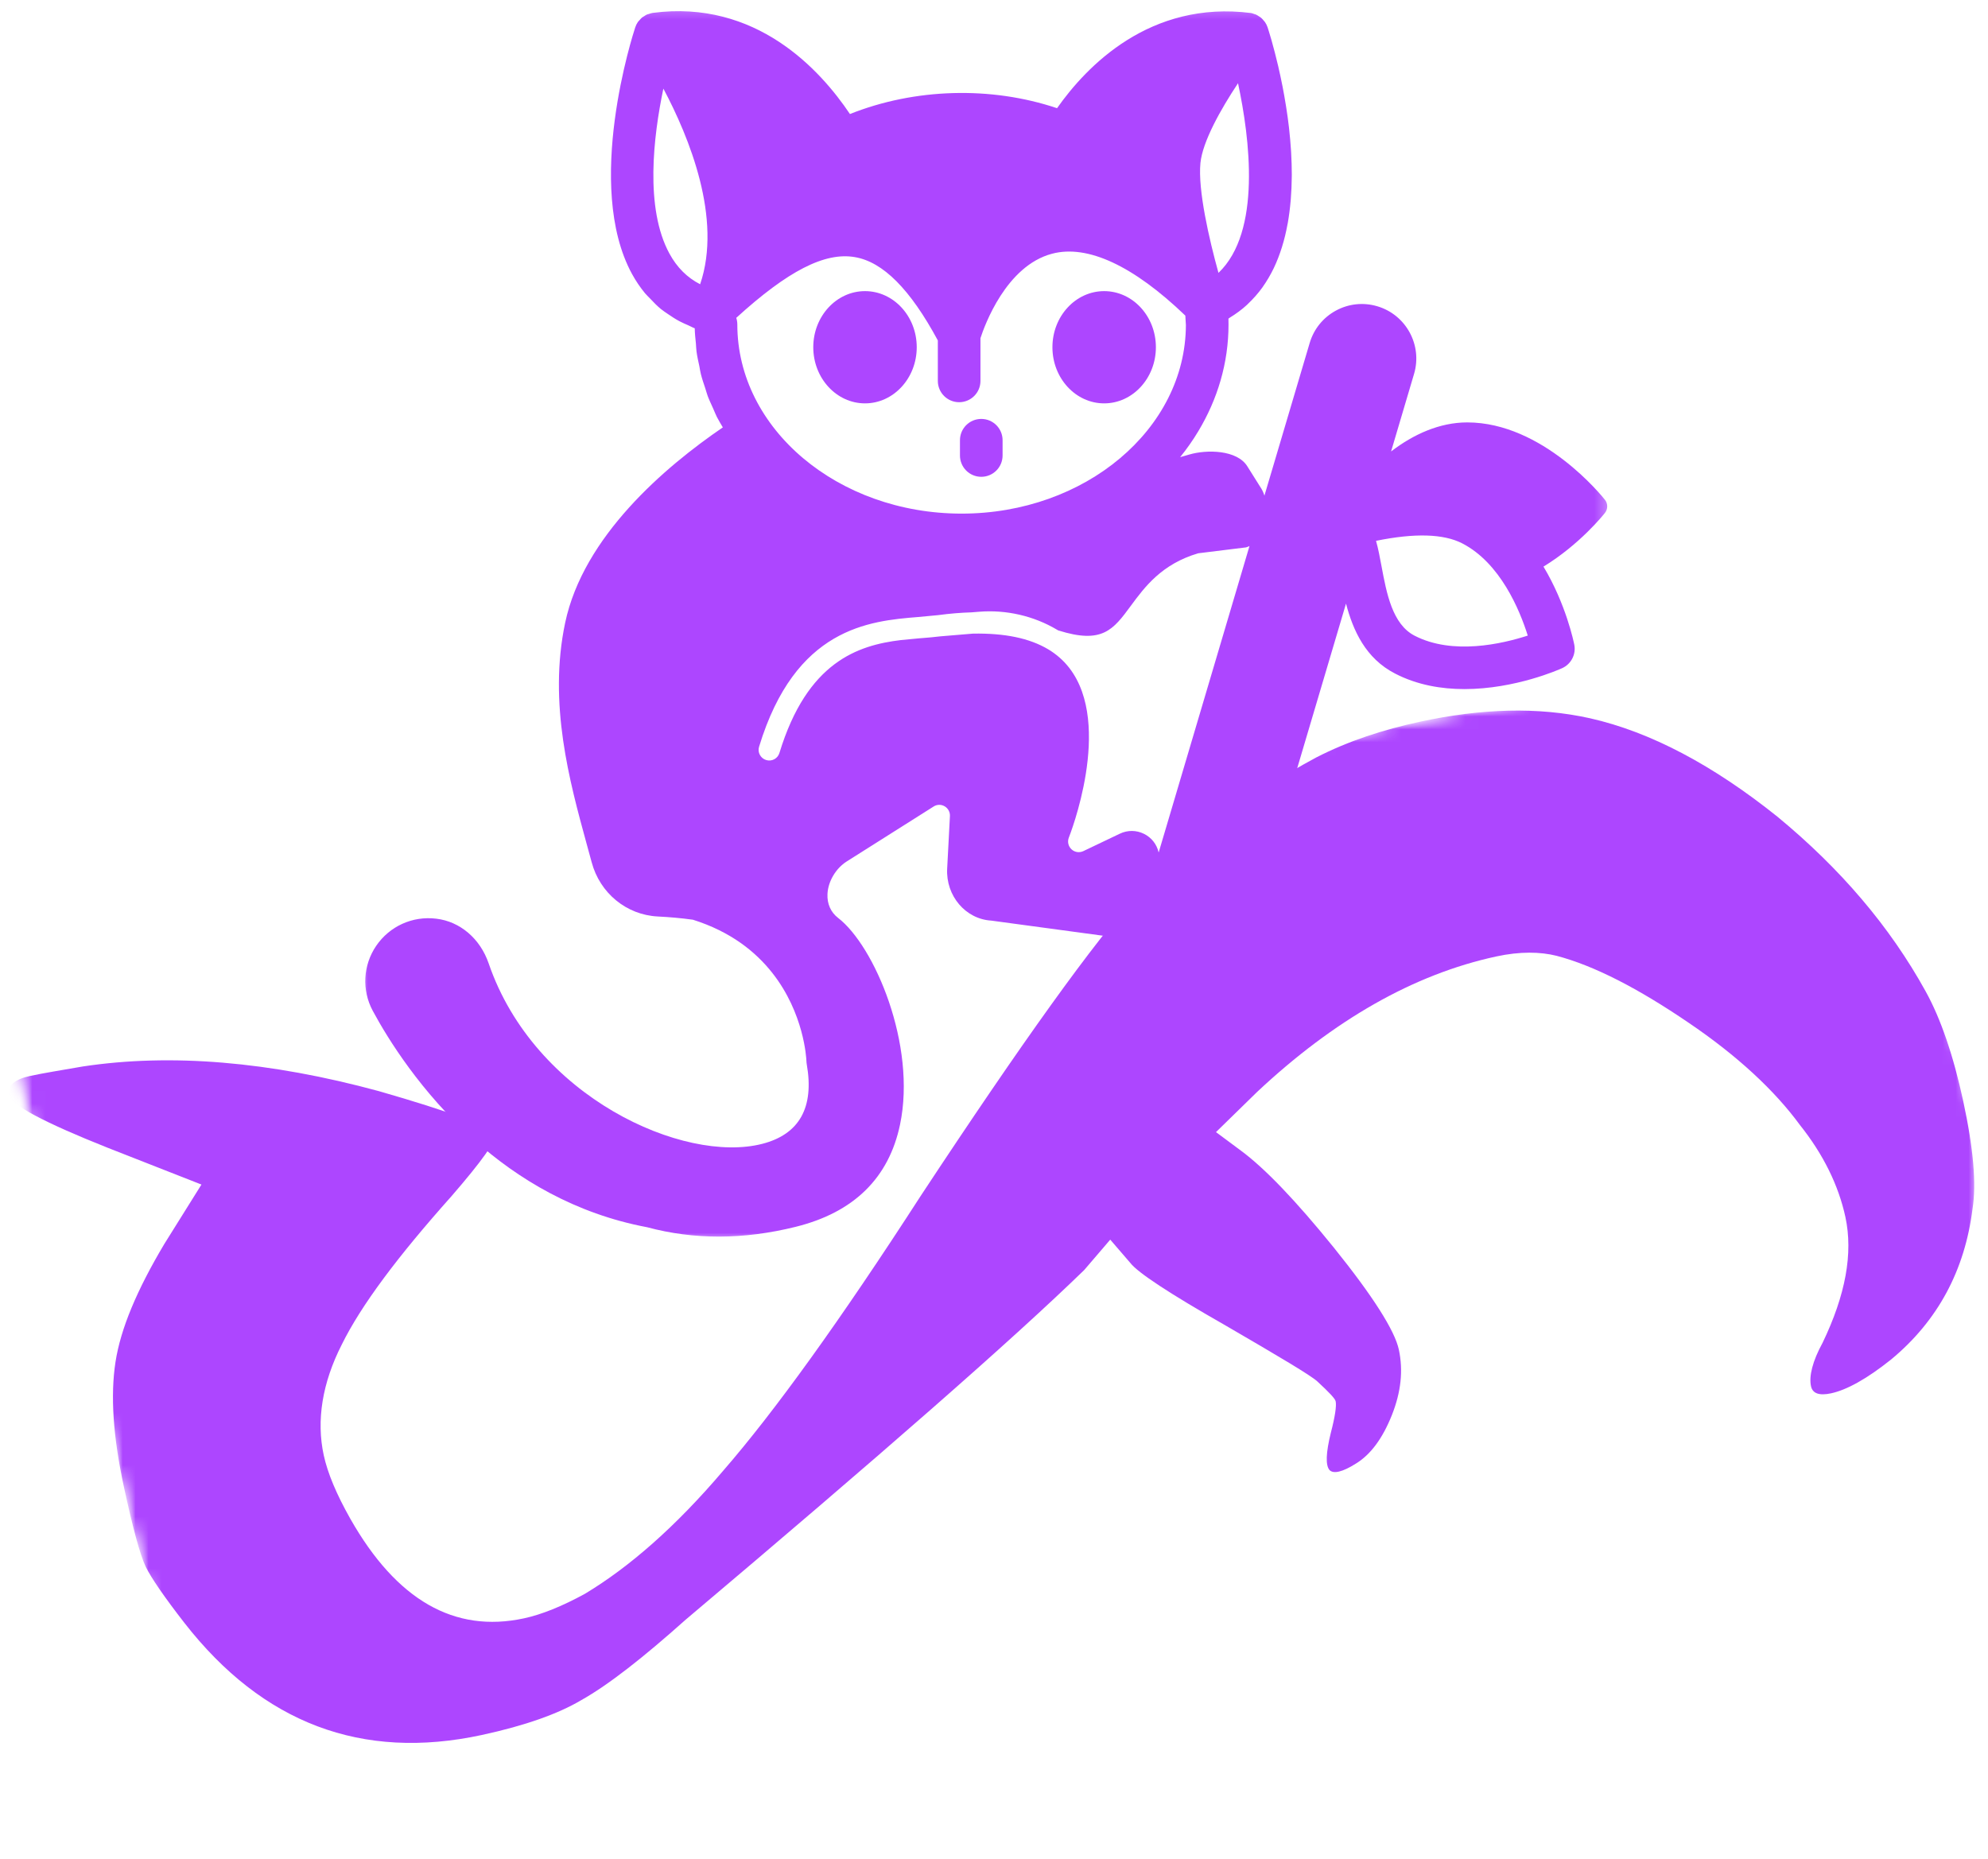 <svg width="154" height="144" viewBox="0 0 154 144" fill="none" xmlns="http://www.w3.org/2000/svg">
<mask id="mask0_2698_108" style="mask-type:luminance" maskUnits="userSpaceOnUse" x="28" y="0" width="97" height="97">
<path d="M28 0.288H124.69V96.053H28V0.288Z" fill="white"/>
</mask>
<g mask="url(#mask0_2698_108)">
<path d="M36.744 88.325C40.123 91.341 44.551 94.027 50.127 95.076C53.744 96.047 57.59 96.053 61.655 95.04C66.145 93.923 68.858 91.258 69.722 87.12C71.01 80.964 67.747 73.282 64.918 71.109C64.356 70.675 64.063 70.019 64.1 69.265C64.143 68.291 64.744 67.275 65.592 66.738L72.322 62.483C72.582 62.315 72.911 62.309 73.18 62.468C73.445 62.624 73.604 62.917 73.586 63.225L73.372 67.296C73.262 69.402 74.797 71.206 76.793 71.322L87.754 72.805L87.277 74.405L83.71 86.448C83.05 88.679 84.326 91.029 86.554 91.692C86.951 91.808 87.357 91.866 87.76 91.866C88.453 91.866 89.139 91.695 89.765 91.353C90.754 90.816 91.477 89.925 91.794 88.844L104.268 46.762C104.815 48.843 105.782 51.007 108.068 52.182C109.796 53.077 111.673 53.385 113.446 53.385C117.377 53.385 120.808 51.859 121.012 51.764C121.708 51.45 122.099 50.696 121.952 49.945C121.912 49.747 121.311 46.802 119.565 43.896C122.361 42.193 124.205 39.892 124.324 39.739C124.562 39.44 124.562 39.019 124.324 38.717C124.131 38.472 119.523 32.725 113.66 32.725C111.52 32.725 109.497 33.644 107.76 34.975L109.539 28.968C110.202 26.74 108.923 24.387 106.695 23.728C105.614 23.407 104.476 23.526 103.484 24.064C102.495 24.601 101.775 25.492 101.454 26.573L98.607 36.18L97.948 38.399C97.874 38.152 97.761 37.908 97.597 37.676L96.629 36.135C95.832 34.837 93.473 34.819 92.13 35.213L91.419 35.417C91.938 34.776 92.408 34.108 92.826 33.409C94.316 30.931 95.167 28.123 95.167 25.141C95.167 24.988 95.164 24.836 95.161 24.686C95.195 24.665 95.222 24.637 95.256 24.616C95.744 24.317 96.196 23.987 96.596 23.618C96.626 23.591 96.65 23.56 96.681 23.533C97.09 23.145 97.456 22.73 97.78 22.284C98.137 21.781 98.424 21.286 98.674 20.77C98.924 20.245 99.129 19.705 99.303 19.153C99.495 18.536 99.626 17.978 99.73 17.41C99.739 17.367 99.748 17.325 99.757 17.282C99.855 16.723 99.928 16.159 99.977 15.588C99.983 15.53 99.989 15.475 99.992 15.42C100.038 14.855 100.06 14.288 100.066 13.723C100.066 13.659 100.066 13.595 100.069 13.531C100.069 12.969 100.05 12.411 100.02 11.861C100.017 11.794 100.011 11.727 100.008 11.66C99.974 11.111 99.925 10.57 99.867 10.042C99.861 9.975 99.852 9.911 99.846 9.844C99.785 9.319 99.715 8.809 99.635 8.315C99.626 8.251 99.617 8.187 99.605 8.126C99.525 7.634 99.443 7.161 99.355 6.713C99.342 6.658 99.333 6.603 99.321 6.548C99.233 6.102 99.141 5.675 99.049 5.281C99.04 5.235 99.031 5.196 99.022 5.153C98.93 4.759 98.839 4.393 98.753 4.063C98.744 4.033 98.738 4.005 98.729 3.975C98.643 3.648 98.564 3.355 98.494 3.105C98.405 2.803 98.344 2.595 98.296 2.443C98.244 2.269 98.21 2.162 98.195 2.119C98.146 1.97 98.076 1.835 97.99 1.71C97.966 1.671 97.929 1.643 97.902 1.606C97.835 1.524 97.77 1.445 97.691 1.378C97.648 1.341 97.6 1.32 97.554 1.286C97.478 1.234 97.398 1.179 97.313 1.139C97.258 1.112 97.197 1.1 97.139 1.081C97.066 1.057 96.998 1.023 96.922 1.011C89.063 0.007 84.158 5.15 81.884 8.382C76.763 6.661 70.857 6.832 65.84 8.834C63.532 5.391 58.557 -0.051 50.564 0.999C50.439 1.017 50.353 1.054 50.268 1.081C50.213 1.1 50.155 1.106 50.103 1.13C50.027 1.164 49.96 1.216 49.889 1.262C49.831 1.298 49.77 1.326 49.718 1.371C49.654 1.423 49.606 1.494 49.548 1.555C49.505 1.606 49.453 1.649 49.413 1.704C49.328 1.832 49.258 1.97 49.209 2.119C49.044 2.617 45.229 14.373 48.956 21.222C49.252 21.765 49.59 22.26 49.963 22.715C50.088 22.867 50.234 22.995 50.369 23.139C50.631 23.42 50.897 23.694 51.19 23.936C51.373 24.085 51.568 24.21 51.763 24.344C52.044 24.537 52.331 24.726 52.639 24.888C52.862 25.004 53.094 25.108 53.329 25.208C53.494 25.278 53.644 25.373 53.818 25.434C53.824 25.837 53.869 26.228 53.909 26.621C53.927 26.823 53.927 27.03 53.955 27.229C54.007 27.619 54.095 28.001 54.178 28.385C54.217 28.584 54.242 28.788 54.294 28.987C54.388 29.362 54.516 29.728 54.639 30.098C54.703 30.29 54.751 30.488 54.822 30.681C54.941 30.998 55.09 31.3 55.227 31.611C55.24 31.639 55.252 31.666 55.264 31.694C55.356 31.895 55.432 32.106 55.533 32.304C55.673 32.582 55.838 32.841 55.994 33.11C51.486 36.19 45.192 41.558 43.779 48.251C42.461 54.499 44.118 60.533 45.446 65.383L45.833 66.799C46.471 69.192 48.525 70.876 50.945 71.002C51.855 71.047 52.767 71.127 53.674 71.252C56.589 72.168 58.53 73.724 59.833 75.381C62.281 78.495 62.461 81.962 62.47 82.206C62.473 82.288 62.479 82.368 62.495 82.45C63.084 85.798 61.927 87.874 59.052 88.615C52.975 90.181 41.405 84.999 37.855 74.637C37.196 72.717 35.639 71.389 33.796 71.173C31.952 70.944 30.176 71.762 29.144 73.272C28.119 74.777 28.015 76.706 28.873 78.305C30.036 80.469 32.608 84.629 36.744 88.325ZM113.269 42.095C116.22 43.615 117.725 47.256 118.348 49.24C116.37 49.881 112.533 50.772 109.582 49.249C107.858 48.361 107.412 45.968 107.018 43.859C106.89 43.179 106.768 42.51 106.594 41.9C109.588 41.287 111.828 41.354 113.269 42.095ZM92.991 12.631C93.159 10.958 94.566 8.461 95.903 6.447C96.815 10.708 97.734 17.956 94.389 21.14C93.665 18.53 92.787 14.715 92.991 12.631ZM54.236 22.022C53.225 21.503 52.441 20.719 51.858 19.647C49.941 16.128 50.616 10.546 51.388 6.865C53.387 10.625 55.969 16.931 54.236 22.022ZM57.117 25.141C57.117 24.964 57.089 24.79 57.034 24.625C61.036 20.978 63.895 19.519 66.218 19.919C68.406 20.288 70.512 22.413 72.649 26.374V29.509C72.649 30.421 73.387 31.16 74.3 31.16C75.213 31.16 75.951 30.421 75.951 29.509V26.197C76.269 25.22 77.938 20.593 81.5 19.656C84.244 18.927 87.802 20.59 91.822 24.451L91.865 25.19C91.834 33.247 84.054 39.791 74.492 39.791C64.912 39.791 57.117 33.22 57.117 25.141ZM60.379 58.332C60.248 58.769 59.787 59.016 59.351 58.882C58.914 58.748 58.667 58.287 58.801 57.853C61.603 48.645 67.308 48.105 71.138 47.8L72.667 47.656C73.577 47.534 74.443 47.464 75.261 47.44L75.838 47.394C77.938 47.223 80.075 47.711 81.881 48.785C81.912 48.804 81.939 48.819 81.97 48.837C85.391 49.921 86.231 48.792 87.604 46.927C88.666 45.486 89.985 43.698 92.82 42.864L96.525 42.407C96.626 42.385 96.705 42.34 96.791 42.303L96.26 44.097L90.391 63.906L89.756 66.045C89.612 65.413 89.203 64.888 88.623 64.601C88.028 64.305 87.348 64.302 86.752 64.586L83.92 65.938C83.609 66.085 83.246 66.027 83.001 65.795C82.751 65.56 82.672 65.2 82.8 64.882C82.834 64.797 86.261 56.169 82.831 51.743C82.388 51.172 81.845 50.693 81.204 50.306C79.733 49.429 77.804 49.045 75.371 49.088L72.85 49.298C72.398 49.356 71.904 49.396 71.379 49.439C71.346 49.442 71.312 49.445 71.278 49.445L69.783 49.588C66.45 49.991 62.528 51.279 60.379 58.332Z" fill="#AD46FF"/>
</g>
<path d="M67.007 31.25C69.217 31.25 71.015 29.299 71.015 26.9C71.015 24.501 69.217 22.554 67.007 22.554C64.798 22.554 63 24.501 63 26.9C63 29.299 64.798 31.25 67.007 31.25Z" fill="#AD46FF"/>
<path d="M85.533 31.25C87.743 31.25 89.541 29.299 89.541 26.9C89.541 24.501 87.743 22.554 85.533 22.554C83.324 22.554 81.526 24.501 81.526 26.9C81.526 29.299 83.324 31.25 85.533 31.25Z" fill="#AD46FF"/>
<path d="M76.014 36.939C76.927 36.939 77.665 36.2 77.665 35.284V34.106C77.665 33.194 76.927 32.455 76.014 32.455C75.101 32.455 74.363 33.194 74.363 34.106V35.284C74.363 36.2 75.101 36.939 76.014 36.939Z" fill="#AD46FF"/>
<mask id="mask1_2698_108" style="mask-type:luminance" maskUnits="userSpaceOnUse" x="0" y="42" width="154" height="102">
<path d="M0 42.763H153.141V144H0V42.763Z" fill="white"/>
</mask>
<g mask="url(#mask1_2698_108)">
<mask id="mask2_2698_108" style="mask-type:luminance" maskUnits="userSpaceOnUse" x="-1" y="49" width="168" height="118">
<path d="M-0.415 76.207L143.933 49.292L166.436 139.346L22.091 166.261L-0.415 76.207Z" fill="white"/>
</mask>
<g mask="url(#mask2_2698_108)">
<mask id="mask3_2698_108" style="mask-type:luminance" maskUnits="userSpaceOnUse" x="-1" y="49" width="168" height="118">
<path d="M-0.415 76.207L143.933 49.292L166.436 139.346L71.429 129.255L22.091 166.261L-0.415 76.207Z" fill="white"/>
</mask>
<g mask="url(#mask3_2698_108)">
<path d="M101.967 58.679C104.449 57.406 107.14 56.531 110.009 55.911C114.765 54.885 119.144 54.748 123.179 55.648C127.852 56.704 132.696 59.271 137.698 63.279C142.584 67.31 146.406 71.794 149.168 76.799C150.337 78.905 151.322 81.79 152.082 85.312C152.873 88.974 153.105 91.727 152.803 93.635C152.211 98.408 150.114 102.324 146.5 105.318C144.608 106.832 143.051 107.683 141.846 107.943C140.93 108.141 140.411 107.958 140.289 107.393C140.121 106.618 140.408 105.452 141.186 104.03C142.966 100.328 143.561 97.105 142.954 94.288C142.42 91.822 141.238 89.423 139.432 87.158C137.475 84.484 134.585 81.79 130.788 79.22C126.924 76.589 123.512 74.819 120.582 74.049C119.318 73.732 117.75 73.701 115.912 74.098C109.494 75.484 103.328 79.027 97.392 84.585L94.197 87.707L96.119 89.136C97.975 90.503 100.374 93.009 103.322 96.65C106.353 100.416 108.041 103.075 108.361 104.555C108.709 106.176 108.529 107.836 107.83 109.609C107.095 111.465 106.158 112.698 105.044 113.382C103.988 114.05 103.304 114.197 102.996 113.894C102.672 113.525 102.709 112.558 103.093 111.001C103.42 109.75 103.542 108.913 103.466 108.559C103.42 108.349 102.953 107.86 102.05 107.024C101.528 106.548 99.159 105.141 94.905 102.669C90.589 100.209 88.141 98.597 87.558 97.84L86.005 96.037L83.99 98.39C78.439 103.789 68.138 112.796 53.122 125.474C49.853 128.392 47.158 130.519 45.018 131.719C43.26 132.762 40.703 133.684 37.321 134.414C28.03 136.419 20.355 133.504 14.299 125.746C12.727 123.725 11.717 122.248 11.287 121.381C10.847 120.444 10.28 118.353 9.596 115.185C8.76 111.309 8.546 108.111 8.946 105.519C9.346 102.928 10.612 99.925 12.73 96.372L15.605 91.77L8.332 88.916C3.406 86.957 0.861 85.589 0.711 84.884C0.543 84.112 1.102 83.624 2.362 83.349C3.333 83.142 4.694 82.919 6.428 82.62C13.234 81.594 20.867 82.229 29.34 84.53C34.907 86.13 37.907 87.253 38.346 87.894C38.453 88.385 37.324 89.957 34.971 92.676C30.814 97.334 27.976 101.118 26.474 104.17C24.957 107.149 24.499 110.052 25.076 112.728C25.381 114.135 26.062 115.756 27.139 117.664C30.719 123.969 35.203 126.539 40.59 125.376C41.963 125.08 43.538 124.445 45.311 123.475C48.763 121.399 52.343 118.271 56.027 113.934C59.968 109.399 65.074 102.324 71.324 92.646C79.144 80.782 84.763 72.935 88.211 69.166C91.901 65.128 96.486 61.63 101.967 58.679ZM70.476 143.329C71.108 142.676 71.681 142.257 72.197 142.144C74.202 141.711 75.847 143.347 77.126 147.052C77.755 148.835 78.57 149.985 79.565 150.434C80.505 150.895 82.135 151.06 84.442 150.928C88.413 150.44 90.793 151.179 91.563 153.077C91.758 153.404 91.892 153.745 91.984 154.167C92.152 154.942 91.813 155.604 90.952 156.086C90.04 156.578 88.523 157.051 86.402 157.509C83.536 158.128 81.836 158.864 81.299 159.718C80.752 160.5 80.657 162.288 81.002 165.017C81.478 168.893 80.847 171.093 79.067 171.478C78.326 171.64 77.514 171.225 76.668 170.373C75.869 169.442 75.106 167.983 74.392 166.073C73.601 163.515 72.811 162.065 71.999 161.65C71.114 161.177 69.292 161.205 66.539 161.797C64.359 162.267 62.751 162.468 61.719 162.395C60.813 162.371 60.264 161.901 60.08 161.052C59.989 160.631 59.971 160.268 60.007 159.889C59.925 157.841 61.844 156.175 65.782 154.957C68.117 154.084 69.545 153.333 70.052 152.634C70.604 151.85 70.699 150.651 70.351 149.033C69.758 146.283 69.792 144.36 70.476 143.329Z" fill="#AD46FF"/>
</g>
</g>
</g>
</svg>

